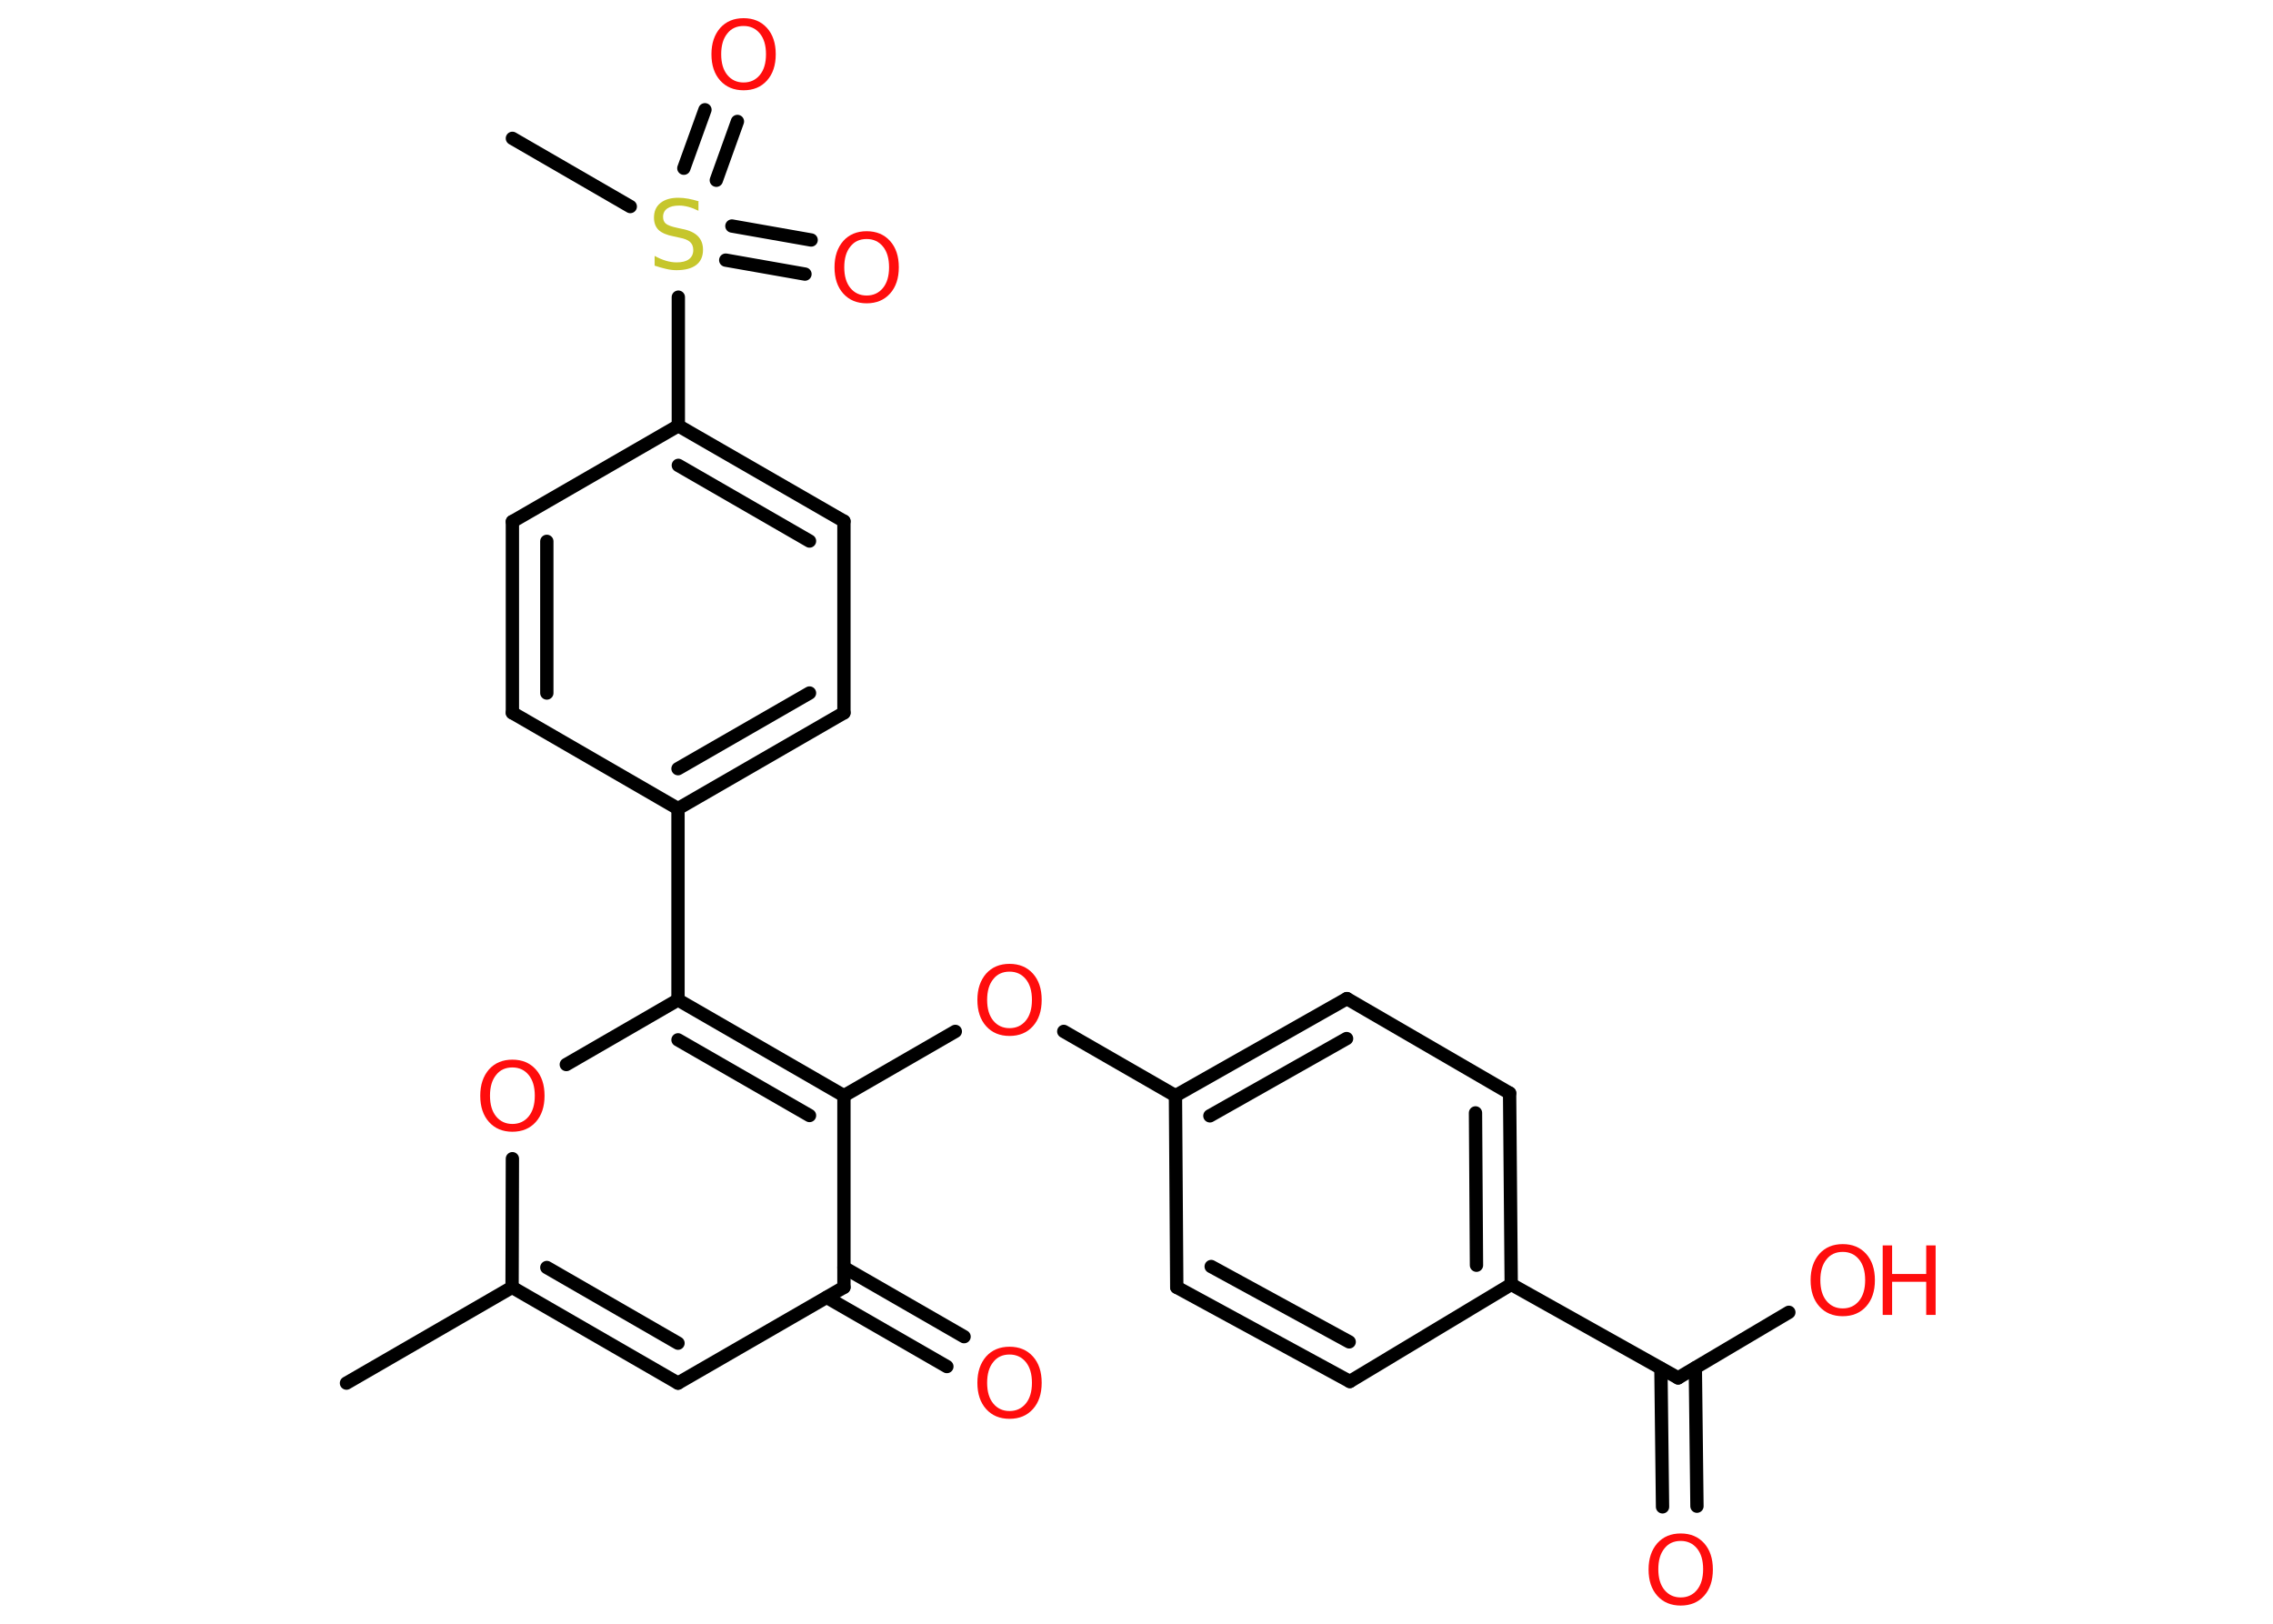<?xml version='1.0' encoding='UTF-8'?>
<!DOCTYPE svg PUBLIC "-//W3C//DTD SVG 1.1//EN" "http://www.w3.org/Graphics/SVG/1.1/DTD/svg11.dtd">
<svg version='1.2' xmlns='http://www.w3.org/2000/svg' xmlns:xlink='http://www.w3.org/1999/xlink' width='70.0mm' height='50.0mm' viewBox='0 0 70.0 50.0'>
  <desc>Generated by the Chemistry Development Kit (http://github.com/cdk)</desc>
  <g stroke-linecap='round' stroke-linejoin='round' stroke='#000000' stroke-width='.41' fill='#FF0D0D'>
    <rect x='.0' y='.0' width='70.0' height='50.0' fill='#FFFFFF' stroke='none'/>
    <g id='mol1' class='mol'>
      <line id='mol1bnd1' class='bond' x1='10.67' y1='42.59' x2='15.77' y2='39.64'/>
      <g id='mol1bnd2' class='bond'>
        <line x1='15.77' y1='39.64' x2='20.88' y2='42.59'/>
        <line x1='16.84' y1='39.03' x2='20.88' y2='41.36'/>
      </g>
      <line id='mol1bnd3' class='bond' x1='20.88' y1='42.59' x2='25.99' y2='39.64'/>
      <g id='mol1bnd4' class='bond'>
        <line x1='25.99' y1='39.03' x2='29.69' y2='41.16'/>
        <line x1='25.46' y1='39.95' x2='29.16' y2='42.08'/>
      </g>
      <line id='mol1bnd5' class='bond' x1='25.99' y1='39.64' x2='25.99' y2='33.74'/>
      <line id='mol1bnd6' class='bond' x1='25.99' y1='33.74' x2='29.42' y2='31.76'/>
      <line id='mol1bnd7' class='bond' x1='32.76' y1='31.76' x2='36.2' y2='33.74'/>
      <g id='mol1bnd8' class='bond'>
        <line x1='41.48' y1='30.75' x2='36.2' y2='33.74'/>
        <line x1='41.47' y1='31.98' x2='37.26' y2='34.36'/>
      </g>
      <line id='mol1bnd9' class='bond' x1='41.48' y1='30.75' x2='46.49' y2='33.66'/>
      <g id='mol1bnd10' class='bond'>
        <line x1='46.54' y1='39.55' x2='46.49' y2='33.66'/>
        <line x1='45.47' y1='38.96' x2='45.44' y2='34.27'/>
      </g>
      <line id='mol1bnd11' class='bond' x1='46.54' y1='39.55' x2='51.68' y2='42.43'/>
      <g id='mol1bnd12' class='bond'>
        <line x1='52.21' y1='42.12' x2='52.26' y2='46.38'/>
        <line x1='51.15' y1='42.14' x2='51.2' y2='46.4'/>
      </g>
      <line id='mol1bnd13' class='bond' x1='51.68' y1='42.43' x2='55.09' y2='40.41'/>
      <line id='mol1bnd14' class='bond' x1='46.54' y1='39.55' x2='41.57' y2='42.54'/>
      <g id='mol1bnd15' class='bond'>
        <line x1='36.24' y1='39.64' x2='41.57' y2='42.54'/>
        <line x1='37.3' y1='39.0' x2='41.55' y2='41.32'/>
      </g>
      <line id='mol1bnd16' class='bond' x1='36.2' y1='33.74' x2='36.24' y2='39.64'/>
      <g id='mol1bnd17' class='bond'>
        <line x1='25.99' y1='33.74' x2='20.88' y2='30.79'/>
        <line x1='24.93' y1='34.35' x2='20.88' y2='32.02'/>
      </g>
      <line id='mol1bnd18' class='bond' x1='20.88' y1='30.79' x2='20.88' y2='24.9'/>
      <g id='mol1bnd19' class='bond'>
        <line x1='20.88' y1='24.9' x2='25.99' y2='21.95'/>
        <line x1='20.88' y1='23.67' x2='24.93' y2='21.34'/>
      </g>
      <line id='mol1bnd20' class='bond' x1='25.99' y1='21.95' x2='25.99' y2='16.05'/>
      <g id='mol1bnd21' class='bond'>
        <line x1='25.99' y1='16.05' x2='20.89' y2='13.11'/>
        <line x1='24.93' y1='16.66' x2='20.89' y2='14.33'/>
      </g>
      <line id='mol1bnd22' class='bond' x1='20.89' y1='13.11' x2='20.89' y2='9.15'/>
      <line id='mol1bnd23' class='bond' x1='19.41' y1='6.36' x2='15.78' y2='4.26'/>
      <g id='mol1bnd24' class='bond'>
        <line x1='22.54' y1='6.96' x2='24.98' y2='7.39'/>
        <line x1='22.35' y1='8.01' x2='24.79' y2='8.44'/>
      </g>
      <g id='mol1bnd25' class='bond'>
        <line x1='21.06' y1='5.18' x2='21.71' y2='3.38'/>
        <line x1='22.06' y1='5.55' x2='22.71' y2='3.74'/>
      </g>
      <line id='mol1bnd26' class='bond' x1='20.89' y1='13.11' x2='15.78' y2='16.06'/>
      <g id='mol1bnd27' class='bond'>
        <line x1='15.78' y1='16.06' x2='15.78' y2='21.95'/>
        <line x1='16.84' y1='16.67' x2='16.84' y2='21.34'/>
      </g>
      <line id='mol1bnd28' class='bond' x1='20.88' y1='24.9' x2='15.78' y2='21.95'/>
      <line id='mol1bnd29' class='bond' x1='20.88' y1='30.79' x2='17.44' y2='32.78'/>
      <line id='mol1bnd30' class='bond' x1='15.77' y1='39.64' x2='15.78' y2='35.68'/>
      <path id='mol1atm5' class='atom' d='M31.09 41.71q-.32 .0 -.5 .23q-.19 .23 -.19 .64q.0 .41 .19 .64q.19 .23 .5 .23q.31 .0 .5 -.23q.19 -.23 .19 -.64q.0 -.41 -.19 -.64q-.19 -.23 -.5 -.23zM31.09 41.47q.45 .0 .72 .3q.27 .3 .27 .81q.0 .51 -.27 .81q-.27 .3 -.72 .3q-.45 .0 -.72 -.3q-.27 -.3 -.27 -.81q.0 -.5 .27 -.81q.27 -.3 .72 -.3z' stroke='none'/>
      <path id='mol1atm7' class='atom' d='M31.09 29.92q-.32 .0 -.5 .23q-.19 .23 -.19 .64q.0 .41 .19 .64q.19 .23 .5 .23q.31 .0 .5 -.23q.19 -.23 .19 -.64q.0 -.41 -.19 -.64q-.19 -.23 -.5 -.23zM31.09 29.68q.45 .0 .72 .3q.27 .3 .27 .81q.0 .51 -.27 .81q-.27 .3 -.72 .3q-.45 .0 -.72 -.3q-.27 -.3 -.27 -.81q.0 -.5 .27 -.81q.27 -.3 .72 -.3z' stroke='none'/>
      <path id='mol1atm13' class='atom' d='M51.76 47.45q-.32 .0 -.5 .23q-.19 .23 -.19 .64q.0 .41 .19 .64q.19 .23 .5 .23q.31 .0 .5 -.23q.19 -.23 .19 -.64q.0 -.41 -.19 -.64q-.19 -.23 -.5 -.23zM51.76 47.22q.45 .0 .72 .3q.27 .3 .27 .81q.0 .51 -.27 .81q-.27 .3 -.72 .3q-.45 .0 -.72 -.3q-.27 -.3 -.27 -.81q.0 -.5 .27 -.81q.27 -.3 .72 -.3z' stroke='none'/>
      <g id='mol1atm14' class='atom'>
        <path d='M56.75 38.55q-.32 .0 -.5 .23q-.19 .23 -.19 .64q.0 .41 .19 .64q.19 .23 .5 .23q.31 .0 .5 -.23q.19 -.23 .19 -.64q.0 -.41 -.19 -.64q-.19 -.23 -.5 -.23zM56.75 38.31q.45 .0 .72 .3q.27 .3 .27 .81q.0 .51 -.27 .81q-.27 .3 -.72 .3q-.45 .0 -.72 -.3q-.27 -.3 -.27 -.81q.0 -.5 .27 -.81q.27 -.3 .72 -.3z' stroke='none'/>
        <path d='M57.98 38.35h.29v.88h1.05v-.88h.29v2.14h-.29v-1.02h-1.05v1.02h-.29v-2.14z' stroke='none'/>
      </g>
      <path id='mol1atm22' class='atom' d='M21.51 6.21v.28q-.16 -.08 -.31 -.12q-.15 -.04 -.28 -.04q-.24 .0 -.37 .09q-.13 .09 -.13 .26q.0 .14 .09 .21q.09 .07 .32 .12l.18 .04q.32 .06 .48 .22q.16 .16 .16 .42q.0 .31 -.21 .47q-.21 .16 -.61 .16q-.15 .0 -.32 -.04q-.17 -.04 -.35 -.1v-.3q.18 .1 .35 .15q.17 .05 .33 .05q.25 .0 .38 -.1q.13 -.1 .13 -.28q.0 -.16 -.1 -.25q-.1 -.09 -.32 -.13l-.18 -.04q-.32 -.06 -.47 -.2q-.14 -.14 -.14 -.38q.0 -.29 .2 -.45q.2 -.16 .55 -.16q.15 .0 .31 .03q.16 .03 .32 .08z' stroke='none' fill='#C6C62C'/>
      <path id='mol1atm24' class='atom' d='M26.69 7.36q-.32 .0 -.5 .23q-.19 .23 -.19 .64q.0 .41 .19 .64q.19 .23 .5 .23q.31 .0 .5 -.23q.19 -.23 .19 -.64q.0 -.41 -.19 -.64q-.19 -.23 -.5 -.23zM26.69 7.12q.45 .0 .72 .3q.27 .3 .27 .81q.0 .51 -.27 .81q-.27 .3 -.72 .3q-.45 .0 -.72 -.3q-.27 -.3 -.27 -.81q.0 -.5 .27 -.81q.27 -.3 .72 -.3z' stroke='none'/>
      <path id='mol1atm25' class='atom' d='M22.9 .8q-.32 .0 -.5 .23q-.19 .23 -.19 .64q.0 .41 .19 .64q.19 .23 .5 .23q.31 .0 .5 -.23q.19 -.23 .19 -.64q.0 -.41 -.19 -.64q-.19 -.23 -.5 -.23zM22.9 .56q.45 .0 .72 .3q.27 .3 .27 .81q.0 .51 -.27 .81q-.27 .3 -.72 .3q-.45 .0 -.72 -.3q-.27 -.3 -.27 -.81q.0 -.5 .27 -.81q.27 -.3 .72 -.3z' stroke='none'/>
      <path id='mol1atm28' class='atom' d='M15.78 32.87q-.32 .0 -.5 .23q-.19 .23 -.19 .64q.0 .41 .19 .64q.19 .23 .5 .23q.31 .0 .5 -.23q.19 -.23 .19 -.64q.0 -.41 -.19 -.64q-.19 -.23 -.5 -.23zM15.78 32.63q.45 .0 .72 .3q.27 .3 .27 .81q.0 .51 -.27 .81q-.27 .3 -.72 .3q-.45 .0 -.72 -.3q-.27 -.3 -.27 -.81q.0 -.5 .27 -.81q.27 -.3 .72 -.3z' stroke='none'/>
    </g>
  </g>
</svg>

